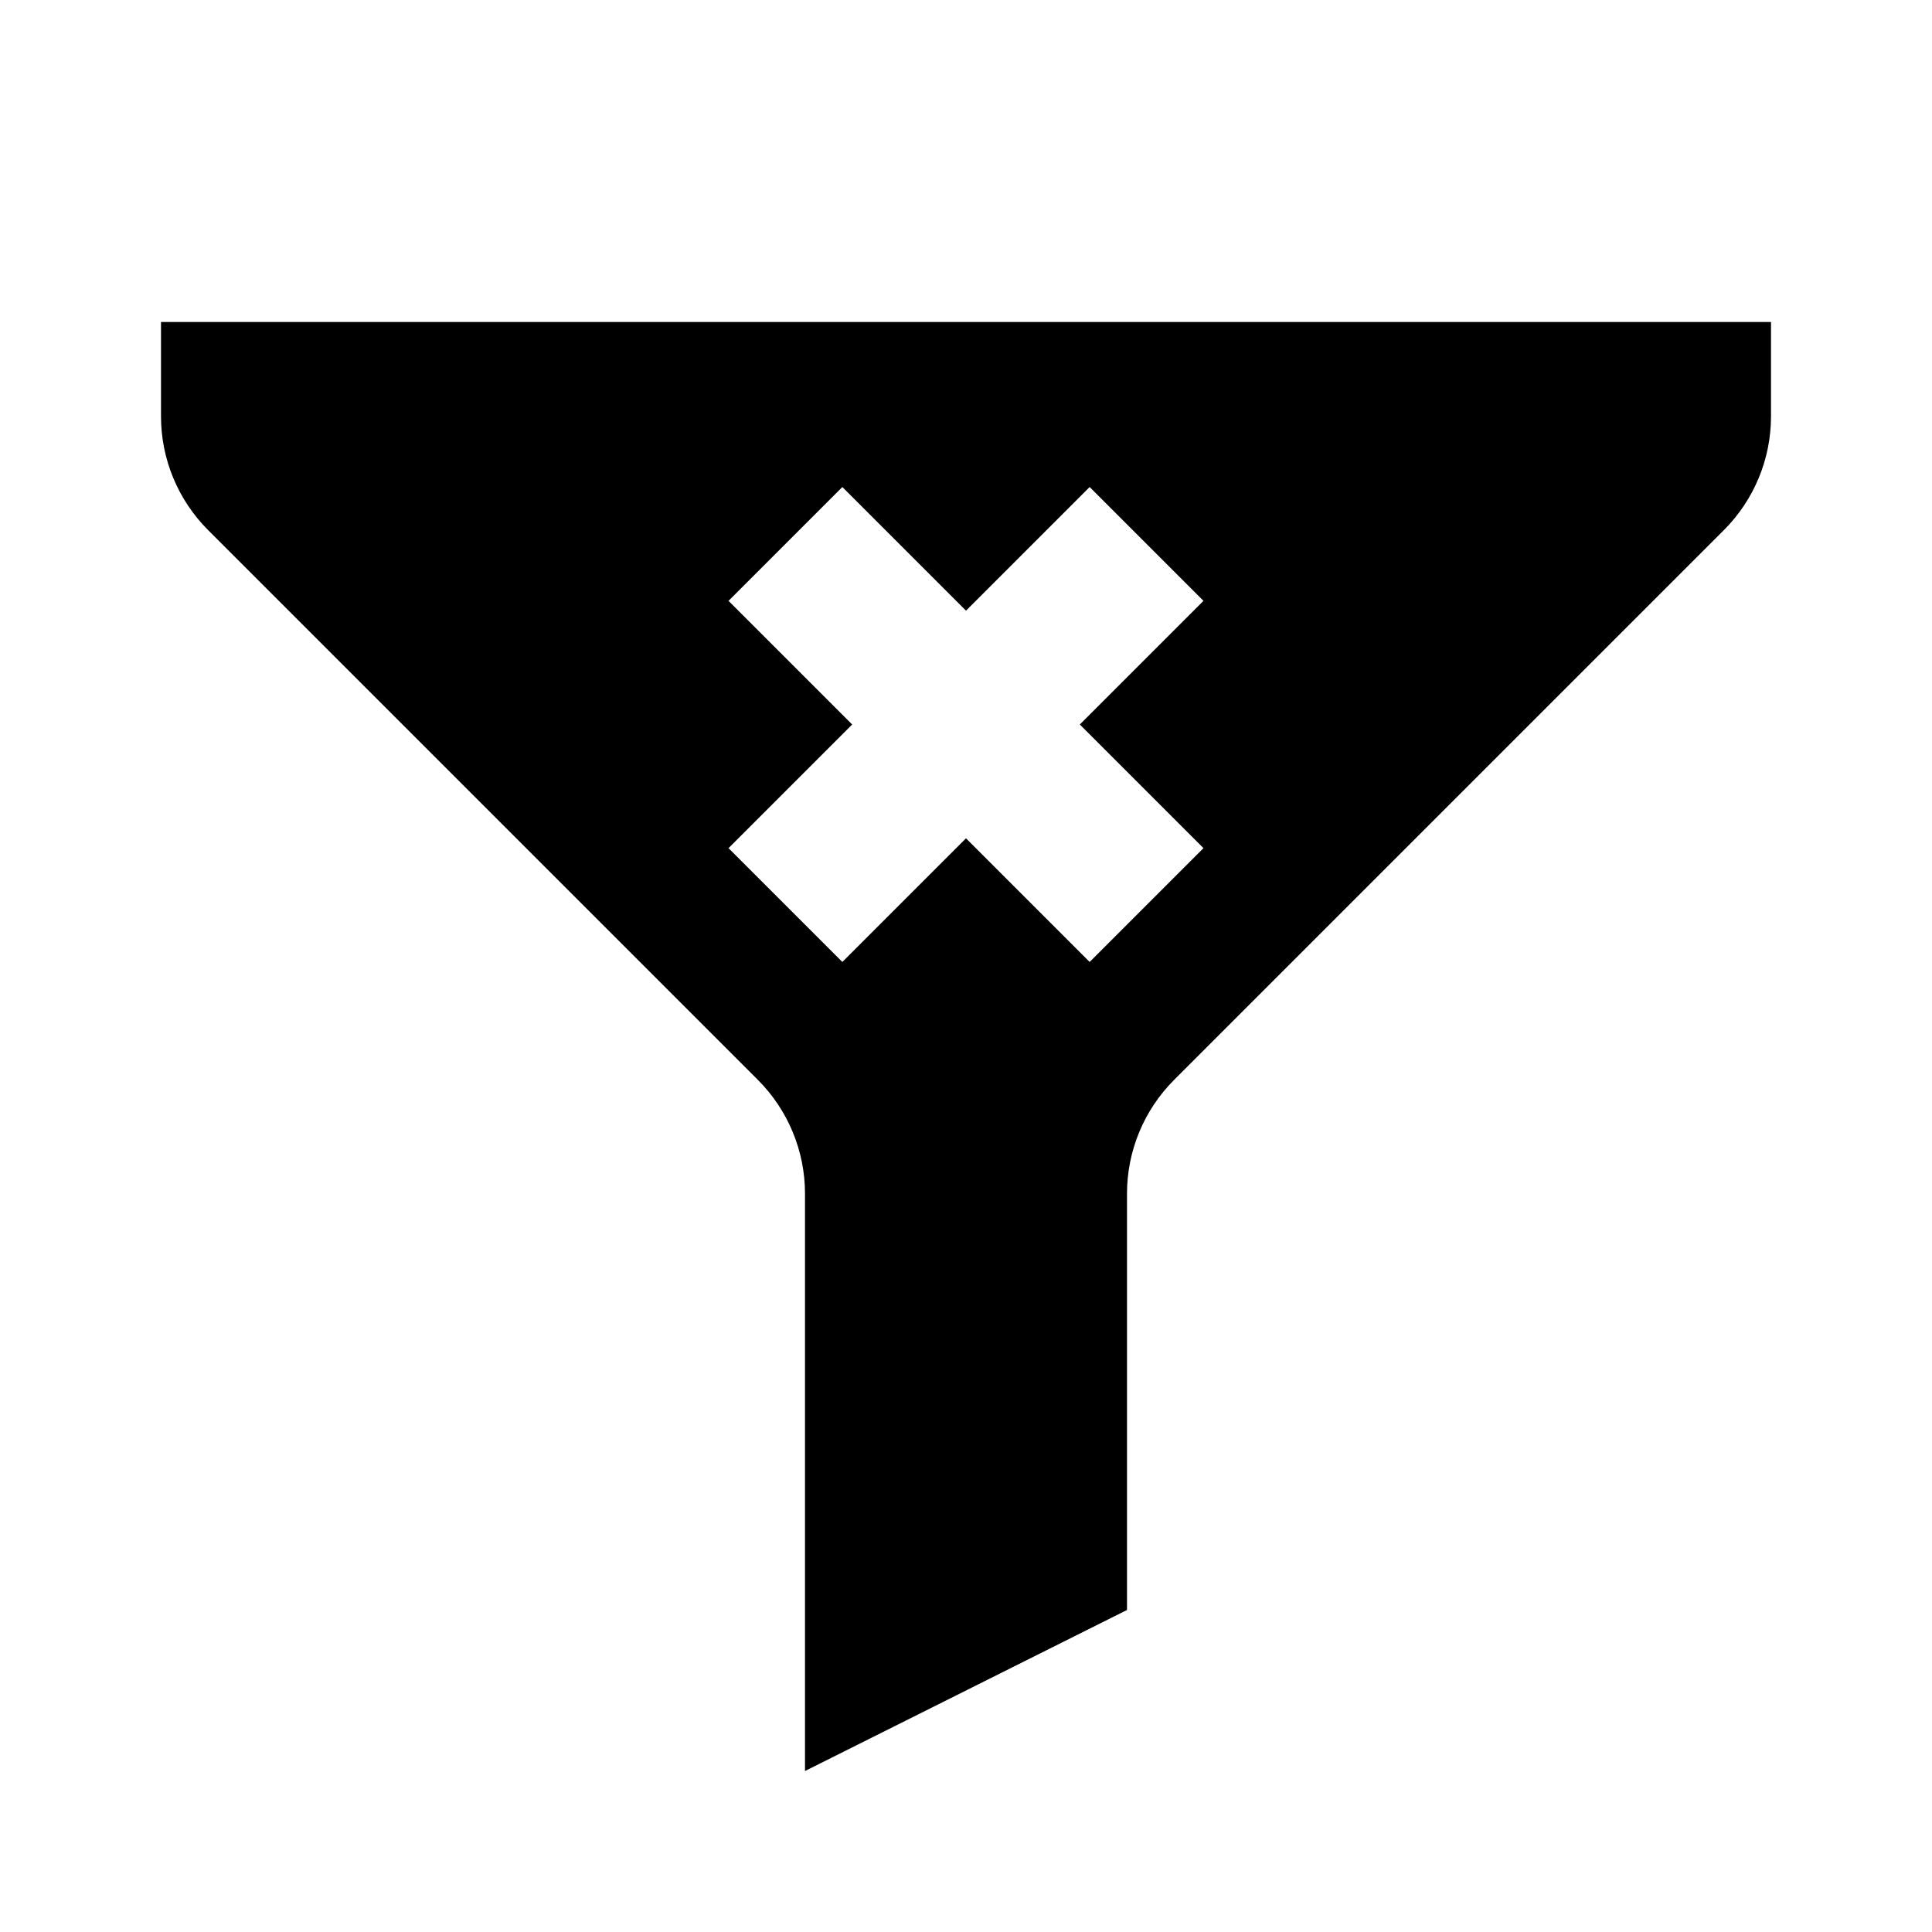<!-- ##color:mono ##group:sort&filter -->
<svg viewBox="0 0 12 12" xmlns="http://www.w3.org/2000/svg">
  <path
    fill-rule="evenodd"
    clip-rule="evenodd"
    d="M1 2H11V2.586C11 2.851 10.895 3.105 10.707 3.293L7.293 6.707C7.105 6.895 7 7.149 7 7.414V10L5 11V7.414C5 7.149 4.895 6.895 4.707 6.707L1.293 3.293C1.105 3.105 1 2.851 1 2.586V2ZM4.525 3.732L5.293 4.5L4.525 5.268L5.232 5.975L6 5.207L6.768 5.975L7.475 5.268L6.707 4.5L7.475 3.732L6.768 3.025L6 3.793L5.232 3.025L4.525 3.732Z"
  />
</svg>

